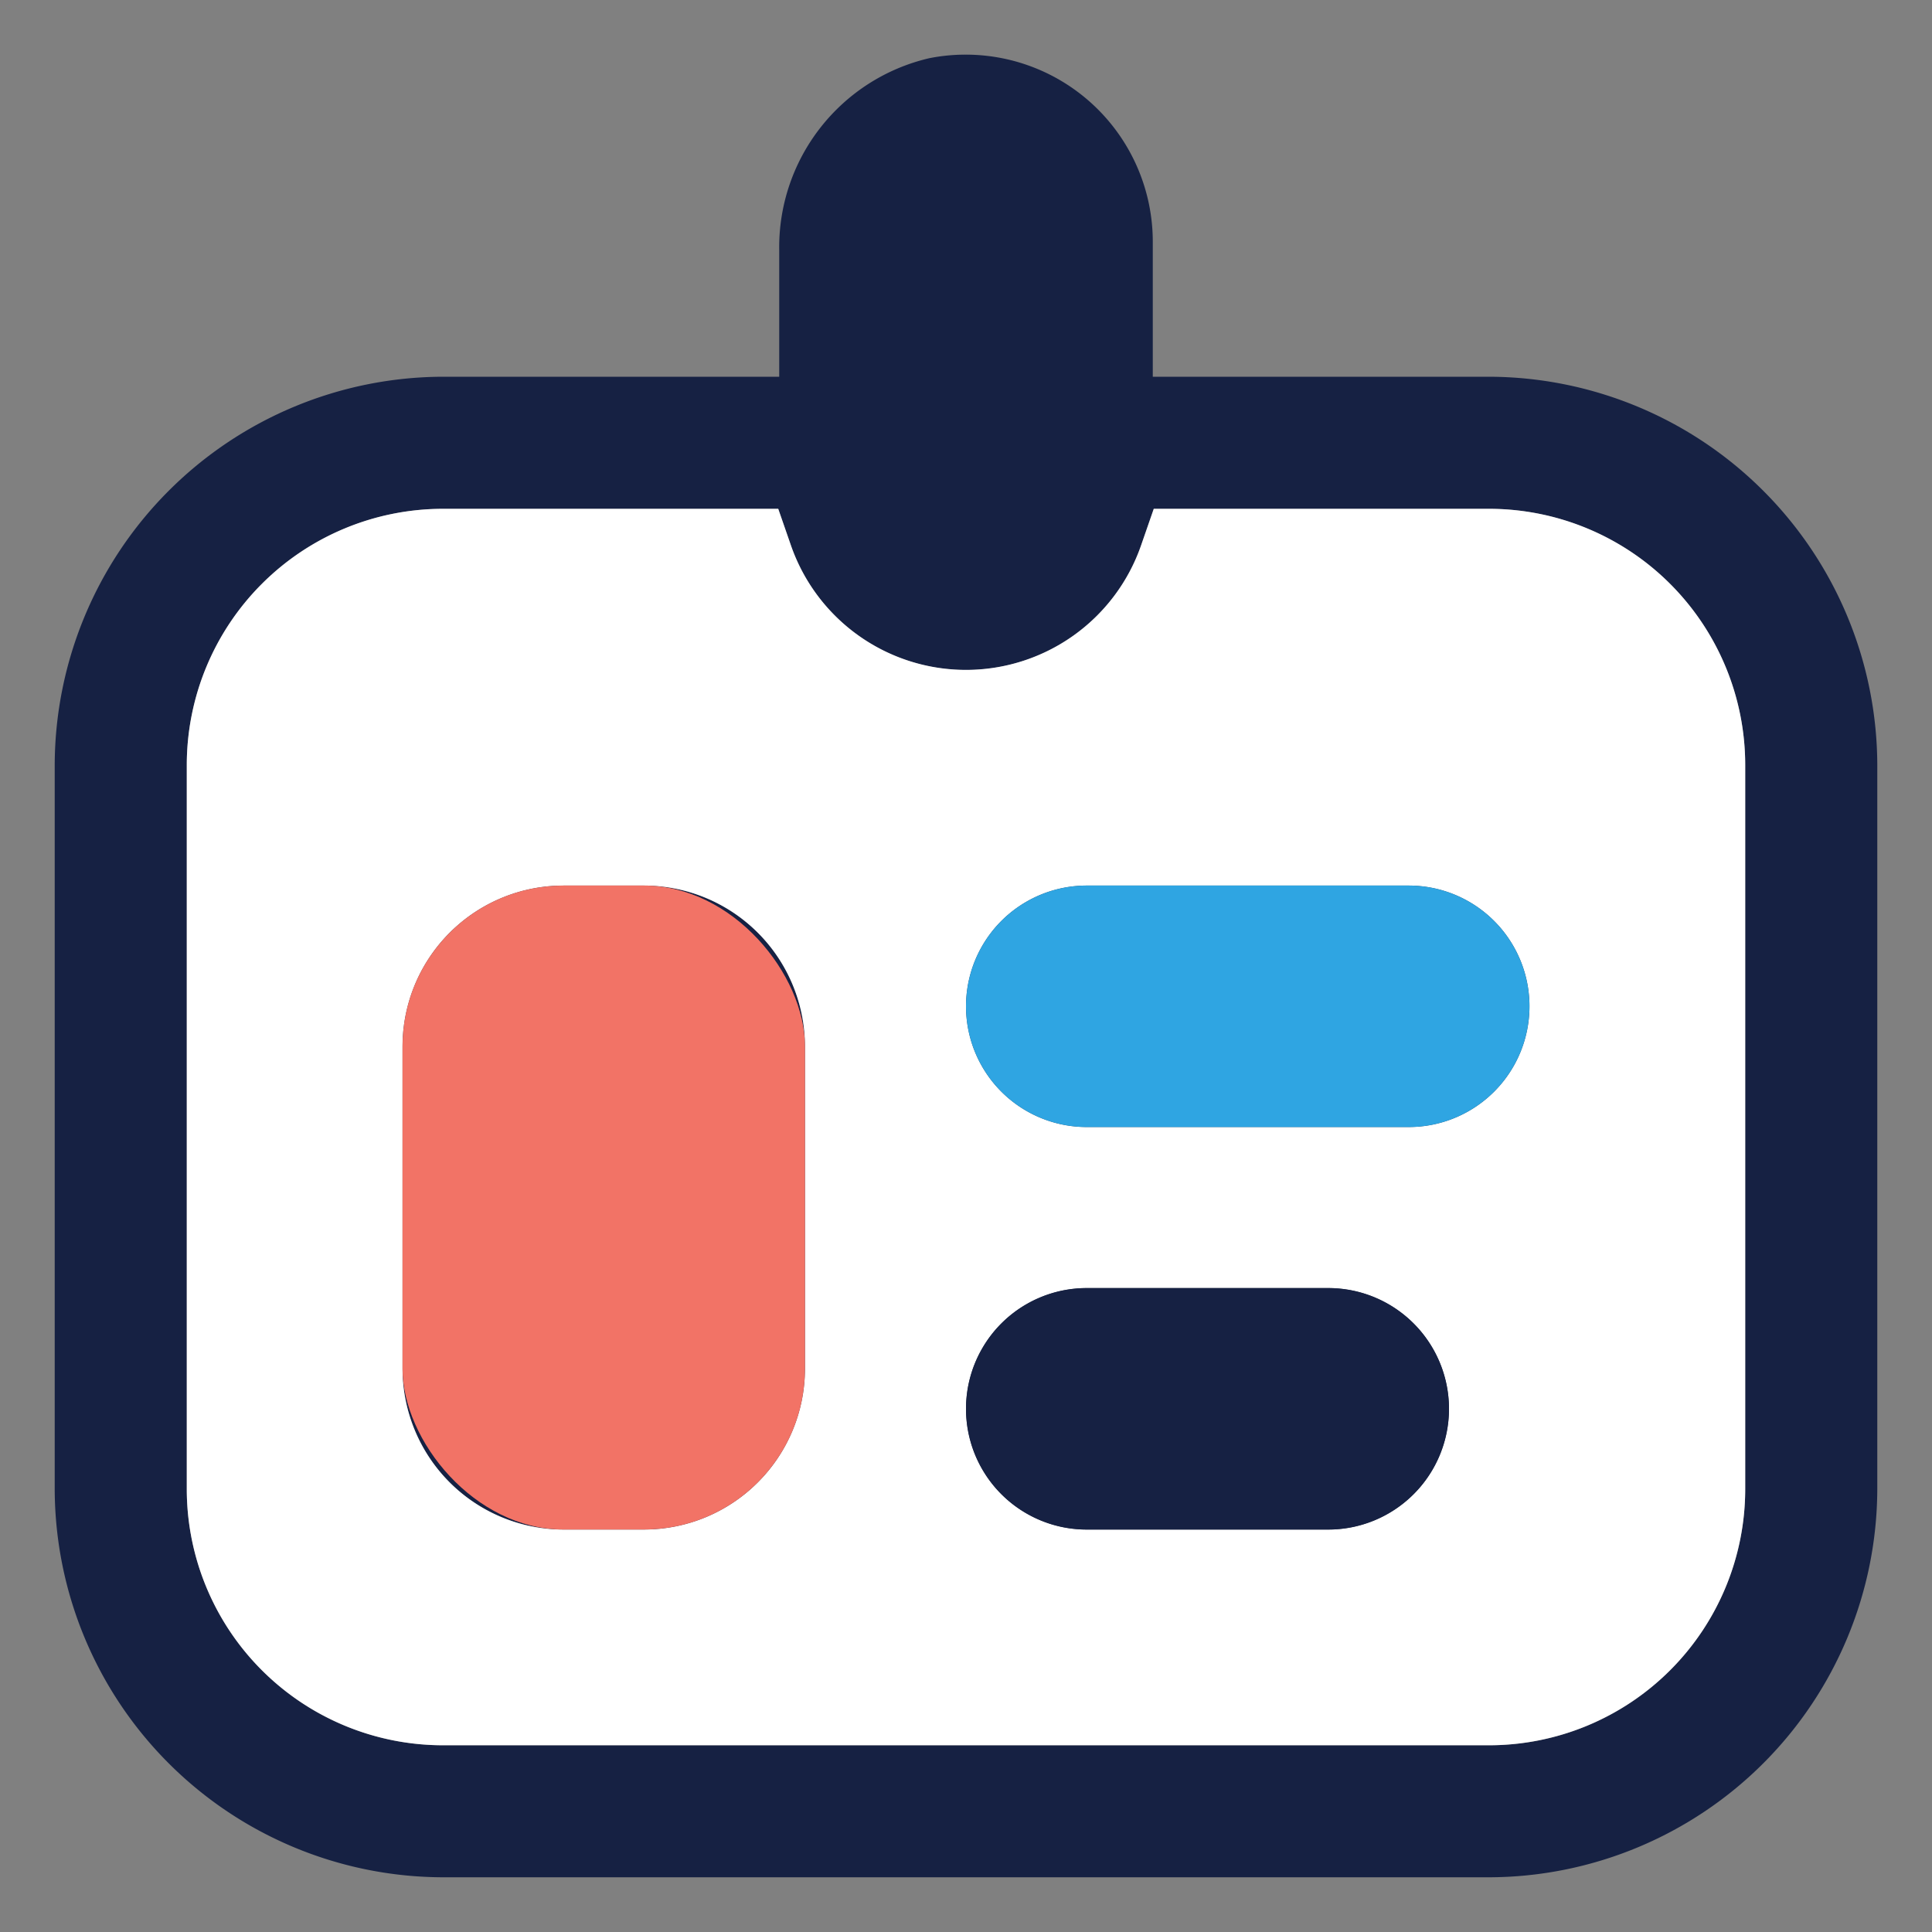 <svg id="Layer_1" data-name="Layer 1" xmlns="http://www.w3.org/2000/svg" viewBox="0 0 512 512"><rect x="0" y="0" width="512" height="512" fill="#808080" stroke="none"/><path d="M394.65,99.84H305.5V64a49.59,49.59,0,0,0-49.61-49.52h0a49.28,49.28,0,0,0-9.6.94A51.43,51.43,0,0,0,206.5,66.27V99.84H117.33A103.17,103.17,0,0,0,14.5,202.7v192A103.13,103.13,0,0,0,117.35,497.5H394.67A103.14,103.14,0,0,0,497.5,394.66v-192A103.17,103.17,0,0,0,394.65,99.84ZM462.5,394.69a67.91,67.91,0,0,1-67.83,67.83H117.33A67.91,67.91,0,0,1,49.5,394.69v-192a67.92,67.92,0,0,1,67.83-67.84h88.91l3.38,9.74a49.11,49.11,0,0,0,92.76,0l3.38-9.74h88.91a67.92,67.92,0,0,1,67.83,67.84Z" fill="#162143"/><path d="M213.33,277.35v85.33a42.67,42.67,0,0,1-42.66,42.67H149.33a42.67,42.67,0,0,1-42.66-42.67V277.35a42.67,42.67,0,0,1,42.66-42.67h21.34A42.67,42.67,0,0,1,213.33,277.35Z" fill="#162143"/><path d="M384,373.35a32,32,0,0,1-32,32H288a32,32,0,0,1,0-64h64A32,32,0,0,1,384,373.35Z" fill="#162143"/><path d="M405.33,266.68a32,32,0,0,1-32,32H288a32,32,0,0,1,0-64h85.33A32,32,0,0,1,405.33,266.68Z" fill="#162143"/><path d="M394.67,134.84H305.76l-3.38,9.74a49.12,49.12,0,0,1-92.76,0l-3.38-9.74H117.33A67.92,67.92,0,0,0,49.5,202.68v192a67.91,67.91,0,0,0,67.83,67.83H394.67a67.91,67.91,0,0,0,67.83-67.83v-192A67.92,67.92,0,0,0,394.67,134.84ZM373.33,298.68H288a32,32,0,0,1,0-64h85.33a32,32,0,0,1,0,64ZM106.67,277.35a42.67,42.67,0,0,1,42.66-42.67h21.34a42.67,42.67,0,0,1,42.66,42.67v85.33a42.67,42.67,0,0,1-42.66,42.67H149.33a42.67,42.67,0,0,1-42.66-42.67ZM352,405.35H288a32,32,0,0,1,0-64h64a32,32,0,0,1,0,64Z" fill="#fff"/><path d="M384,373.35a32,32,0,0,1-32,32H288a32,32,0,0,1,0-64h64A32,32,0,0,1,384,373.35Z" fill="#162143"/><path d="M405.33,266.68a32,32,0,0,1-32,32H288a32,32,0,0,1,0-64h85.33A32,32,0,0,1,405.33,266.68Z" fill="#2fa5e2"/><rect x="106.67" y="234.68" width="106.66" height="170.66" rx="42.66" fill="#f27366"/></svg>